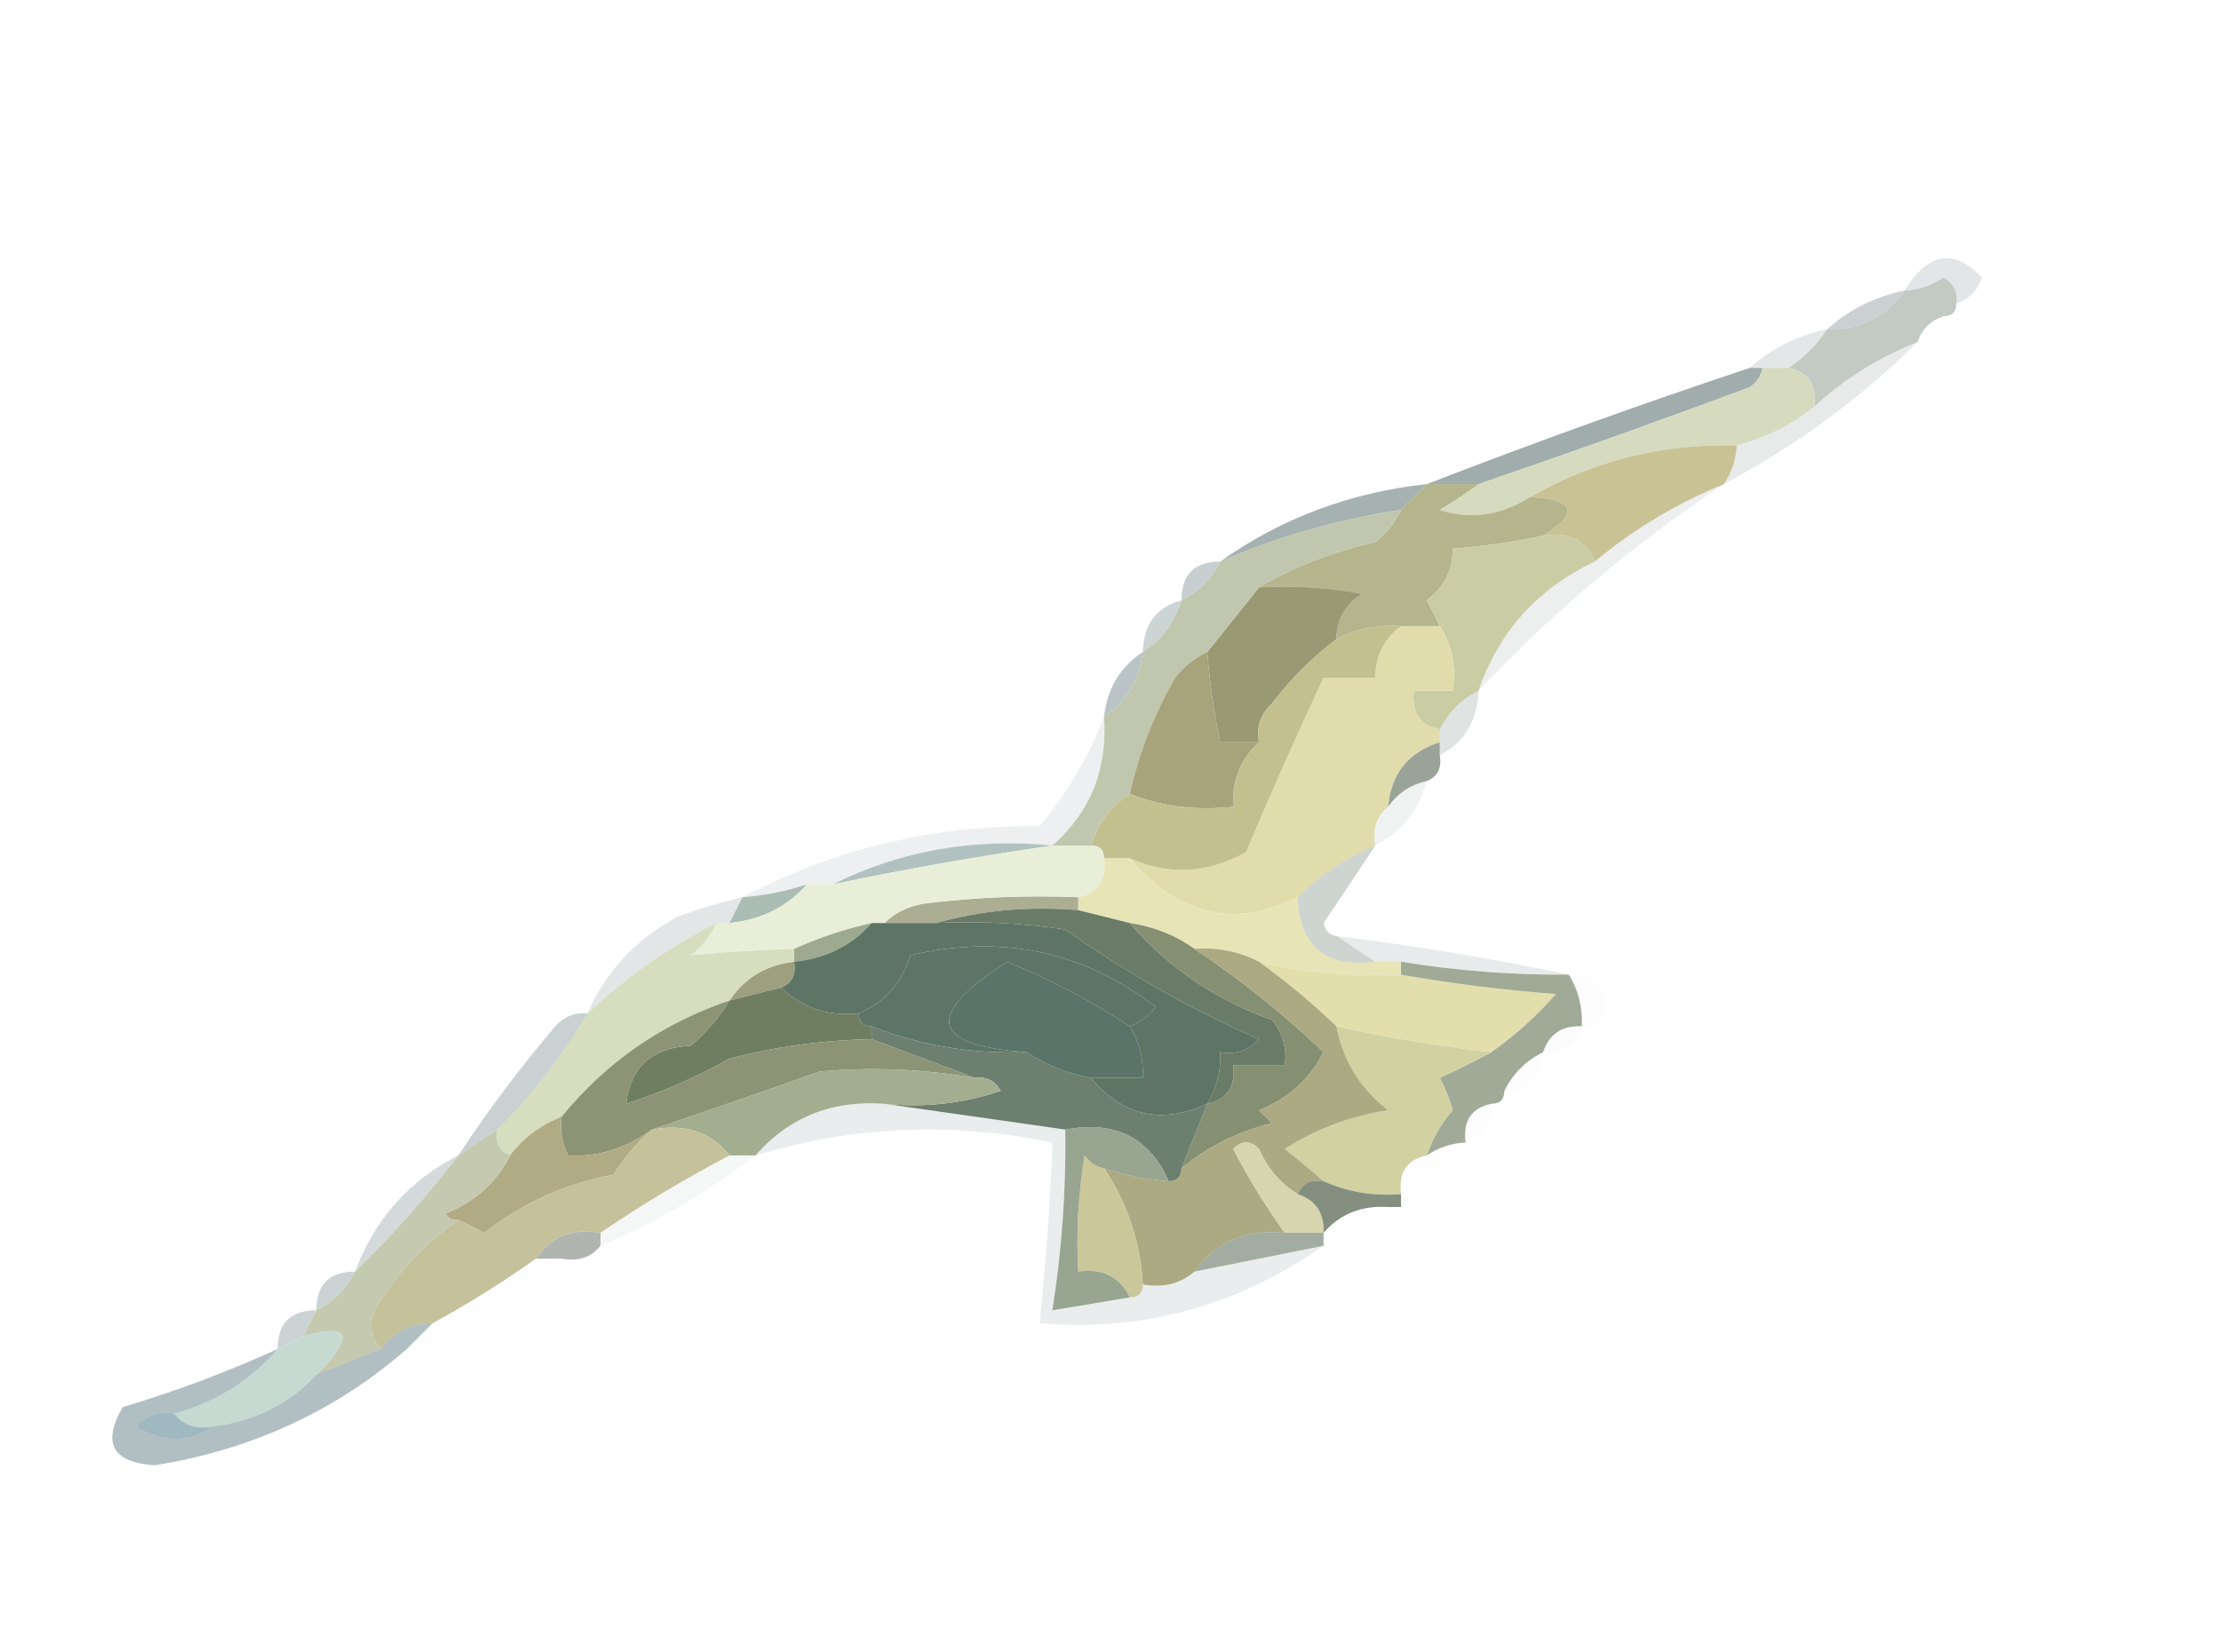 <?xml version="1.0" encoding="UTF-8"?>
<!DOCTYPE svg PUBLIC "-//W3C//DTD SVG 1.1//EN" "http://www.w3.org/Graphics/SVG/1.1/DTD/svg11.dtd">
<svg xmlns="http://www.w3.org/2000/svg" version="1.1" width="172px" height="128px" style="shape-rendering:geometricPrecision; text-rendering:geometricPrecision; image-rendering:optimizeQuality; fill-rule:evenodd; clip-rule:evenodd" xmlns:xlink="http://www.w3.org/1999/xlink">
<g><path style="opacity:0.149" fill="#41596a" d="M 151.5,23.5 C 151.631,22.624 151.298,21.957 150.5,21.5C 149.583,22.127 148.583,22.461 147.5,22.5C 149.314,19.546 151.314,19.212 153.5,21.5C 153.145,22.522 152.478,23.189 151.5,23.5 Z"/></g>
<g><path style="opacity:0.275" fill="#42555b" d="M 147.5,22.5 C 146.089,24.539 144.089,25.539 141.5,25.5C 143.181,23.992 145.181,22.992 147.5,22.5 Z"/></g>
<g><path style="opacity:0.004" fill="#2c3e47" d="M 150.5,24.5 C 150.5,25.833 149.833,26.5 148.5,26.5C 148.833,25.5 149.5,24.833 150.5,24.5 Z"/></g>
<g><path style="opacity:0.129" fill="#344a4e" d="M 141.5,25.5 C 140.694,26.728 139.694,27.728 138.5,28.5C 137.833,28.5 137.167,28.5 136.5,28.5C 136.167,28.5 135.833,28.5 135.5,28.5C 137.181,26.992 139.181,25.992 141.5,25.5 Z"/></g>
<g><path style="opacity:1" fill="#c2cac3" d="M 151.5,23.5 C 151.5,24.167 151.167,24.5 150.5,24.5C 149.5,24.833 148.833,25.5 148.5,26.5C 145.525,27.655 142.858,29.322 140.5,31.5C 140.715,29.821 140.048,28.821 138.5,28.5C 139.694,27.728 140.694,26.728 141.5,25.5C 144.089,25.539 146.089,24.539 147.5,22.5C 148.583,22.461 149.583,22.127 150.5,21.5C 151.298,21.957 151.631,22.624 151.5,23.5 Z"/></g>
<g><path style="opacity:0.565" fill="#586e6c" d="M 135.5,28.5 C 135.833,28.5 136.167,28.5 136.5,28.5C 136.389,29.117 136.056,29.617 135.5,30C 128.413,32.637 121.413,35.137 114.5,37.5C 113.167,37.5 111.833,37.5 110.5,37.5C 118.672,34.329 127.005,31.329 135.5,28.5 Z"/></g>
<g><path style="opacity:1" fill="#d6dabf" d="M 136.5,28.5 C 137.167,28.5 137.833,28.5 138.5,28.5C 140.048,28.821 140.715,29.821 140.5,31.5C 138.745,32.904 136.745,33.904 134.5,34.5C 128.703,34.362 123.369,35.696 118.5,38.5C 116.218,39.946 113.885,40.279 111.5,39.5C 112.602,38.824 113.602,38.158 114.5,37.5C 121.413,35.137 128.413,32.637 135.5,30C 136.056,29.617 136.389,29.117 136.5,28.5 Z"/></g>
<g><path style="opacity:0.122" fill="#445352" d="M 148.5,26.5 C 144.041,30.897 139.041,34.563 133.5,37.5C 134.11,36.609 134.443,35.609 134.5,34.5C 136.745,33.904 138.745,32.904 140.5,31.5C 142.858,29.322 145.525,27.655 148.5,26.5 Z"/></g>
<g><path style="opacity:0.475" fill="#455c5d" d="M 110.5,37.5 C 109.833,38.167 109.167,38.833 108.5,39.5C 103.654,40.227 98.987,41.56 94.5,43.5C 99.21,40.148 104.543,38.148 110.5,37.5 Z"/></g>
<g><path style="opacity:1" fill="#c8c295" d="M 134.5,34.5 C 134.443,35.609 134.11,36.609 133.5,37.5C 129.863,38.986 126.53,40.986 123.5,43.5C 122.817,41.824 121.483,41.157 119.5,41.5C 122.338,39.694 122.005,38.694 118.5,38.5C 123.369,35.696 128.703,34.362 134.5,34.5 Z"/></g>
<g><path style="opacity:1" fill="#b4b58d" d="M 110.5,37.5 C 111.833,37.5 113.167,37.5 114.5,37.5C 113.602,38.158 112.602,38.824 111.5,39.5C 113.885,40.279 116.218,39.946 118.5,38.5C 122.005,38.694 122.338,39.694 119.5,41.5C 117.194,41.993 114.861,42.326 112.5,42.5C 112.52,44.143 111.853,45.476 110.5,46.5C 110.863,47.184 111.196,47.85 111.5,48.5C 110.5,48.5 109.5,48.5 108.5,48.5C 106.708,48.366 105.042,48.699 103.5,49.5C 103.511,47.983 104.177,46.816 105.5,46C 102.854,45.503 100.187,45.336 97.5,45.5C 100.21,43.892 103.21,42.725 106.5,42C 107.381,41.292 108.047,40.458 108.5,39.5C 109.167,38.833 109.833,38.167 110.5,37.5 Z"/></g>
<g><path style="opacity:1" fill="#cacca4" d="M 119.5,41.5 C 121.483,41.157 122.817,41.824 123.5,43.5C 119.075,45.59 116.075,48.923 114.5,53.5C 113.167,54.167 112.167,55.167 111.5,56.5C 109.952,56.179 109.285,55.179 109.5,53.5C 110.5,53.5 111.5,53.5 112.5,53.5C 112.784,51.585 112.451,49.919 111.5,48.5C 111.196,47.85 110.863,47.184 110.5,46.5C 111.853,45.476 112.52,44.143 112.5,42.5C 114.861,42.326 117.194,41.993 119.5,41.5 Z"/></g>
<g><path style="opacity:0.094" fill="#40544f" d="M 133.5,37.5 C 126.531,42.141 120.197,47.474 114.5,53.5C 116.075,48.923 119.075,45.59 123.5,43.5C 126.53,40.986 129.863,38.986 133.5,37.5 Z"/></g>
<g><path style="opacity:0.286" fill="#3d5a60" d="M 94.5,43.5 C 93.833,44.833 92.833,45.833 91.5,46.5C 91.5,44.5 92.5,43.5 94.5,43.5 Z"/></g>
<g><path style="opacity:1" fill="#999974" d="M 97.5,45.5 C 100.187,45.336 102.854,45.503 105.5,46C 104.177,46.816 103.511,47.983 103.5,49.5C 101.612,50.94 99.945,52.606 98.5,54.5C 97.614,55.325 97.281,56.325 97.5,57.5C 96.5,57.5 95.5,57.5 94.5,57.5C 94.007,55.194 93.674,52.861 93.5,50.5C 94.833,48.833 96.167,47.167 97.5,45.5 Z"/></g>
<g><path style="opacity:0.271" fill="#476263" d="M 91.5,46.5 C 90.974,48.23 89.974,49.564 88.5,50.5C 88.554,48.368 89.554,47.035 91.5,46.5 Z"/></g>
<g><path style="opacity:0.361" fill="#425c61" d="M 88.5,50.5 C 88.25,52.674 87.25,54.341 85.5,55.5C 85.75,53.326 86.75,51.659 88.5,50.5 Z"/></g>
<g><path style="opacity:1" fill="#c0c7ae" d="M 108.5,39.5 C 108.047,40.458 107.381,41.292 106.5,42C 103.21,42.725 100.21,43.892 97.5,45.5C 96.167,47.167 94.833,48.833 93.5,50.5C 92.542,50.953 91.708,51.62 91,52.5C 89.36,55.361 88.193,58.361 87.5,61.5C 86.026,62.436 85.026,63.77 84.5,65.5C 83.5,65.5 82.5,65.5 81.5,65.5C 84.46,62.9 85.794,59.567 85.5,55.5C 87.25,54.341 88.25,52.674 88.5,50.5C 89.974,49.564 90.974,48.23 91.5,46.5C 92.833,45.833 93.833,44.833 94.5,43.5C 98.987,41.56 103.654,40.227 108.5,39.5 Z"/></g>
<g><path style="opacity:1" fill="#e1dcac" d="M 108.5,48.5 C 109.5,48.5 110.5,48.5 111.5,48.5C 112.451,49.919 112.784,51.585 112.5,53.5C 111.5,53.5 110.5,53.5 109.5,53.5C 109.285,55.179 109.952,56.179 111.5,56.5C 111.5,56.833 111.5,57.167 111.5,57.5C 109.071,58.265 107.738,59.931 107.5,62.5C 106.596,63.209 106.263,64.209 106.5,65.5C 104.228,66.441 102.228,67.775 100.5,69.5C 95.61,71.936 91.277,70.936 87.5,66.5C 90.544,67.829 93.544,67.663 96.5,66C 98.439,61.389 100.438,56.889 102.5,52.5C 103.833,52.5 105.167,52.5 106.5,52.5C 106.527,50.801 107.194,49.467 108.5,48.5 Z"/></g>
<g><path style="opacity:1" fill="#a7a37b" d="M 93.5,50.5 C 93.674,52.861 94.007,55.194 94.5,57.5C 95.5,57.5 96.5,57.5 97.5,57.5C 96.058,58.819 95.391,60.486 95.5,62.5C 92.615,62.806 89.948,62.473 87.5,61.5C 88.193,58.361 89.36,55.361 91,52.5C 91.708,51.62 92.542,50.953 93.5,50.5 Z"/></g>
<g><path style="opacity:0.157" fill="#384d49" d="M 114.5,53.5 C 114.408,55.848 113.408,57.514 111.5,58.5C 111.5,58.167 111.5,57.833 111.5,57.5C 111.5,57.167 111.5,56.833 111.5,56.5C 112.167,55.167 113.167,54.167 114.5,53.5 Z"/></g>
<g><path style="opacity:0.847" fill="#879386" d="M 111.5,57.5 C 111.5,57.833 111.5,58.167 111.5,58.5C 111.672,59.492 111.338,60.158 110.5,60.5C 109.222,60.782 108.222,61.449 107.5,62.5C 107.738,59.931 109.071,58.265 111.5,57.5 Z"/></g>
<g><path style="opacity:1" fill="#c3c090" d="M 108.5,48.5 C 107.194,49.467 106.527,50.801 106.5,52.5C 105.167,52.5 103.833,52.5 102.5,52.5C 100.438,56.889 98.439,61.389 96.5,66C 93.544,67.663 90.544,67.829 87.5,66.5C 86.833,66.5 86.167,66.5 85.5,66.5C 85.5,65.833 85.167,65.5 84.5,65.5C 85.026,63.77 86.026,62.436 87.5,61.5C 89.948,62.473 92.615,62.806 95.5,62.5C 95.391,60.486 96.058,58.819 97.5,57.5C 97.281,56.325 97.614,55.325 98.5,54.5C 99.945,52.606 101.612,50.94 103.5,49.5C 105.042,48.699 106.708,48.366 108.5,48.5 Z"/></g>
<g><path style="opacity:0.078" fill="#364b4b" d="M 110.5,60.5 C 109.876,62.754 108.543,64.421 106.5,65.5C 106.263,64.209 106.596,63.209 107.5,62.5C 108.222,61.449 109.222,60.782 110.5,60.5 Z"/></g>
<g><path style="opacity:0.09" fill="#3d5660" d="M 85.5,55.5 C 85.794,59.567 84.46,62.9 81.5,65.5C 75.414,64.891 69.747,65.891 64.5,68.5C 63.833,68.5 63.167,68.5 62.5,68.5C 60.883,69.038 59.216,69.371 57.5,69.5C 64.591,65.758 72.257,63.925 80.5,64C 82.675,61.399 84.342,58.566 85.5,55.5 Z"/></g>
<g><path style="opacity:0.996" fill="#b1c1bf" d="M 81.5,65.5 C 75.921,66.3 70.254,67.3 64.5,68.5C 69.747,65.891 75.414,64.891 81.5,65.5 Z"/></g>
<g><path style="opacity:1" fill="#e7e5b8" d="M 85.5,66.5 C 86.167,66.5 86.833,66.5 87.5,66.5C 91.277,70.936 95.61,71.936 100.5,69.5C 100.651,73.314 102.651,74.981 106.5,74.5C 107.167,74.5 107.833,74.5 108.5,74.5C 108.5,74.833 108.5,75.167 108.5,75.5C 104.766,75.677 101.099,75.344 97.5,74.5C 95.958,73.699 94.291,73.366 92.5,73.5C 91.07,72.463 89.403,71.796 87.5,71.5C 86.167,71.167 84.833,70.833 83.5,70.5C 83.5,70.167 83.5,69.833 83.5,69.5C 85.048,69.179 85.715,68.179 85.5,66.5 Z"/></g>
<g><path style="opacity:1" fill="#acae93" d="M 83.5,69.5 C 83.5,69.833 83.5,70.167 83.5,70.5C 79.629,70.185 75.962,70.518 72.5,71.5C 71.167,71.5 69.833,71.5 68.5,71.5C 69.263,70.732 70.263,70.232 71.5,70C 75.486,69.501 79.486,69.335 83.5,69.5 Z"/></g>
<g><path style="opacity:0.278" fill="#516559" d="M 106.5,65.5 C 105.218,67.465 103.885,69.465 102.5,71.5C 102.624,72.107 102.957,72.44 103.5,72.5C 104.5,73.167 105.5,73.833 106.5,74.5C 102.651,74.981 100.651,73.314 100.5,69.5C 102.228,67.775 104.228,66.441 106.5,65.5 Z"/></g>
<g><path style="opacity:0.886" fill="#a0b3ac" d="M 62.5,68.5 C 60.967,70.245 58.967,71.245 56.5,71.5C 56.833,70.833 57.167,70.167 57.5,69.5C 59.216,69.371 60.883,69.038 62.5,68.5 Z"/></g>
<g><path style="opacity:1" fill="#e9eed9" d="M 81.5,65.5 C 82.5,65.5 83.5,65.5 84.5,65.5C 85.167,65.5 85.5,65.833 85.5,66.5C 85.715,68.179 85.048,69.179 83.5,69.5C 79.486,69.335 75.486,69.501 71.5,70C 70.263,70.232 69.263,70.732 68.5,71.5C 68.167,71.5 67.833,71.5 67.5,71.5C 65.421,71.971 63.421,72.637 61.5,73.5C 58.748,73.578 56.082,73.745 53.5,74C 54.38,73.292 55.047,72.458 55.5,71.5C 55.833,71.5 56.167,71.5 56.5,71.5C 58.967,71.245 60.967,70.245 62.5,68.5C 63.167,68.5 63.833,68.5 64.5,68.5C 70.254,67.3 75.921,66.3 81.5,65.5 Z"/></g>
<g><path style="opacity:0.141" fill="#335155" d="M 57.5,69.5 C 57.167,70.167 56.833,70.833 56.5,71.5C 56.167,71.5 55.833,71.5 55.5,71.5C 51.846,73.331 48.513,75.664 45.5,78.5C 46.927,75.236 49.261,72.736 52.5,71C 54.154,70.392 55.821,69.892 57.5,69.5 Z"/></g>
<g><path style="opacity:1" fill="#9eaa90" d="M 67.5,71.5 C 65.967,73.245 63.967,74.245 61.5,74.5C 61.5,74.167 61.5,73.833 61.5,73.5C 63.421,72.637 65.421,71.971 67.5,71.5 Z"/></g>
<g><path style="opacity:1" fill="#5c7567" d="M 87.5,79.5 C 84.546,77.561 81.38,75.894 78,74.5C 71.542,78.664 72.042,80.998 79.5,81.5C 75.277,81.661 71.277,80.994 67.5,79.5C 66.833,79.5 66.5,79.167 66.5,78.5C 68.511,77.659 69.845,76.159 70.5,74C 77.582,72.351 83.915,73.684 89.5,78C 88.956,78.717 88.289,79.217 87.5,79.5 Z"/></g>
<g><path style="opacity:0.106" fill="#2c494b" d="M 103.5,72.5 C 109.669,73.271 115.669,74.271 121.5,75.5C 117.131,75.533 112.798,75.2 108.5,74.5C 107.833,74.5 107.167,74.5 106.5,74.5C 105.5,73.833 104.5,73.167 103.5,72.5 Z"/></g>
<g><path style="opacity:0.008" fill="#305665" d="M 121.5,75.5 C 123.252,75.418 124.252,76.251 124.5,78C 124.164,79.03 123.497,79.53 122.5,79.5C 122.567,78.041 122.234,76.708 121.5,75.5 Z"/></g>
<g><path style="opacity:1" fill="#9d9f7f" d="M 61.5,74.5 C 61.672,75.492 61.338,76.158 60.5,76.5C 59.167,76.833 57.833,77.167 56.5,77.5C 57.659,75.75 59.326,74.75 61.5,74.5 Z"/></g>
<g><path style="opacity:1" fill="#6a7c67" d="M 72.5,71.5 C 75.962,70.518 79.629,70.185 83.5,70.5C 84.833,70.833 86.167,71.167 87.5,71.5C 90.464,74.953 94.131,77.453 98.5,79C 99.337,80.011 99.67,81.178 99.5,82.5C 98.167,82.5 96.833,82.5 95.5,82.5C 95.715,84.179 95.048,85.179 93.5,85.5C 94.234,84.292 94.567,82.959 94.5,81.5C 95.675,81.719 96.675,81.386 97.5,80.5C 92.25,78.206 87.25,75.372 82.5,72C 79.183,71.502 75.85,71.335 72.5,71.5 Z"/></g>
<g><path style="opacity:1" fill="#e3dfad" d="M 97.5,74.5 C 101.099,75.344 104.766,75.677 108.5,75.5C 112.452,76.196 116.452,76.696 120.5,77C 118.98,78.728 117.314,80.228 115.5,81.5C 111.454,81.048 107.454,80.381 103.5,79.5C 101.596,77.678 99.596,76.012 97.5,74.5 Z"/></g>
<g><path style="opacity:1" fill="#5e7565" d="M 67.5,71.5 C 67.833,71.5 68.167,71.5 68.5,71.5C 69.833,71.5 71.167,71.5 72.5,71.5C 75.85,71.335 79.183,71.502 82.5,72C 87.25,75.372 92.25,78.206 97.5,80.5C 96.675,81.386 95.675,81.719 94.5,81.5C 94.567,82.959 94.234,84.292 93.5,85.5C 89.944,87.123 86.944,86.456 84.5,83.5C 85.833,83.5 87.167,83.5 88.5,83.5C 88.567,82.041 88.234,80.708 87.5,79.5C 88.289,79.217 88.956,78.717 89.5,78C 83.915,73.684 77.582,72.351 70.5,74C 69.845,76.159 68.511,77.659 66.5,78.5C 64.102,78.741 62.102,78.074 60.5,76.5C 61.338,76.158 61.672,75.492 61.5,74.5C 63.967,74.245 65.967,73.245 67.5,71.5 Z"/></g>
<g><path style="opacity:1" fill="#858f71" d="M 87.5,71.5 C 89.403,71.796 91.07,72.463 92.5,73.5C 96.05,75.868 99.383,78.535 102.5,81.5C 101.405,83.62 99.739,85.12 97.5,86C 97.833,86.333 98.167,86.667 98.5,87C 95.866,87.65 93.533,88.817 91.5,90.5C 92.167,88.833 92.833,87.167 93.5,85.5C 95.048,85.179 95.715,84.179 95.5,82.5C 96.833,82.5 98.167,82.5 99.5,82.5C 99.67,81.178 99.337,80.011 98.5,79C 94.131,77.453 90.464,74.953 87.5,71.5 Z"/></g>
<g><path style="opacity:0.012" fill="#2c4643" d="M 122.5,79.5 C 122.027,80.906 121.027,81.573 119.5,81.5C 119.973,80.094 120.973,79.427 122.5,79.5 Z"/></g>
<g><path style="opacity:1" fill="#d7ddbf" d="M 55.5,71.5 C 55.047,72.458 54.38,73.292 53.5,74C 56.082,73.745 58.748,73.578 61.5,73.5C 61.5,73.833 61.5,74.167 61.5,74.5C 59.326,74.75 57.659,75.75 56.5,77.5C 51.283,79.271 46.95,82.271 43.5,86.5C 41.859,87.147 40.526,88.147 39.5,89.5C 38.662,89.158 38.328,88.492 38.5,87.5C 41.215,84.786 43.549,81.786 45.5,78.5C 48.513,75.664 51.846,73.331 55.5,71.5 Z"/></g>
<g><path style="opacity:1" fill="#6f7d61" d="M 60.5,76.5 C 62.102,78.074 64.102,78.741 66.5,78.5C 66.5,79.167 66.833,79.5 67.5,79.5C 67.5,79.833 67.5,80.167 67.5,80.5C 63.78,80.564 60.114,81.064 56.5,82C 53.91,83.445 51.243,84.612 48.5,85.5C 48.809,82.654 50.475,81.154 53.5,81C 54.71,79.961 55.71,78.794 56.5,77.5C 57.833,77.167 59.167,76.833 60.5,76.5 Z"/></g>
<g><path style="opacity:0.867" fill="#919d86" d="M 108.5,75.5 C 108.5,75.167 108.5,74.833 108.5,74.5C 112.798,75.2 117.131,75.533 121.5,75.5C 122.234,76.708 122.567,78.041 122.5,79.5C 120.973,79.427 119.973,80.094 119.5,81.5C 118.167,82.167 117.167,83.167 116.5,84.5C 116.5,85.167 116.167,85.5 115.5,85.5C 113.952,85.821 113.285,86.821 113.5,88.5C 112.391,88.557 111.391,88.89 110.5,89.5C 110.904,88.244 111.571,87.077 112.5,86C 112.265,85.127 111.931,84.293 111.5,83.5C 112.949,82.828 114.282,82.161 115.5,81.5C 117.314,80.228 118.98,78.728 120.5,77C 116.452,76.696 112.452,76.196 108.5,75.5 Z"/></g>
<g><path style="opacity:1" fill="#6d7f6f" d="M 67.5,80.5 C 67.5,80.167 67.5,79.833 67.5,79.5C 71.277,80.994 75.277,81.661 79.5,81.5C 81.011,82.502 82.678,83.169 84.5,83.5C 86.944,86.456 89.944,87.123 93.5,85.5C 92.833,87.167 92.167,88.833 91.5,90.5C 91.5,91.167 91.167,91.5 90.5,91.5C 89.01,88.108 86.343,86.775 82.5,87.5C 77.833,86.833 73.167,86.167 68.5,85.5C 71.572,85.817 74.572,85.484 77.5,84.5C 77.043,83.703 76.376,83.369 75.5,83.5C 72.876,82.506 70.21,81.506 67.5,80.5 Z"/></g>
<g><path style="opacity:1" fill="#5a7469" d="M 87.5,79.5 C 88.234,80.708 88.567,82.041 88.5,83.5C 87.167,83.5 85.833,83.5 84.5,83.5C 82.678,83.169 81.011,82.502 79.5,81.5C 72.042,80.998 71.542,78.664 78,74.5C 81.38,75.894 84.546,77.561 87.5,79.5 Z"/></g>
<g><path style="opacity:1" fill="#d2d1a2" d="M 103.5,79.5 C 107.454,80.381 111.454,81.048 115.5,81.5C 114.282,82.161 112.949,82.828 111.5,83.5C 111.931,84.293 112.265,85.127 112.5,86C 111.571,87.077 110.904,88.244 110.5,89.5C 108.952,89.821 108.285,90.821 108.5,92.5C 106.379,92.675 104.379,92.341 102.5,91.5C 101.571,90.685 100.571,89.852 99.5,89C 101.957,87.438 104.624,86.438 107.5,86C 105.334,84.322 104.001,82.155 103.5,79.5 Z"/></g>
<g><path style="opacity:1" fill="#8c9475" d="M 56.5,77.5 C 55.71,78.794 54.71,79.961 53.5,81C 50.475,81.154 48.809,82.654 48.5,85.5C 51.243,84.612 53.91,83.445 56.5,82C 60.114,81.064 63.78,80.564 67.5,80.5C 70.21,81.506 72.876,82.506 75.5,83.5C 71.51,82.81 67.51,82.643 63.5,83C 59.065,84.568 54.732,86.068 50.5,87.5C 48.395,88.991 46.228,89.658 44,89.5C 43.517,88.552 43.35,87.552 43.5,86.5C 46.95,82.271 51.283,79.271 56.5,77.5 Z"/></g>
<g><path style="opacity:0.008" fill="#2a4a4b" d="M 119.5,81.5 C 119.5,83.5 118.5,84.5 116.5,84.5C 117.167,83.167 118.167,82.167 119.5,81.5 Z"/></g>
<g><path style="opacity:0.271" fill="#3a5559" d="M 45.5,78.5 C 43.549,81.786 41.215,84.786 38.5,87.5C 37.5,88.167 36.5,88.833 35.5,89.5C 37.759,86.062 40.259,82.729 43,79.5C 43.671,78.748 44.504,78.414 45.5,78.5 Z"/></g>
<g><path style="opacity:0.996" fill="#a3ad90" d="M 75.5,83.5 C 76.376,83.369 77.043,83.703 77.5,84.5C 74.572,85.484 71.572,85.817 68.5,85.5C 64.433,85.206 61.1,86.54 58.5,89.5C 57.833,89.5 57.167,89.5 56.5,89.5C 55.082,87.692 53.082,87.025 50.5,87.5C 54.732,86.068 59.065,84.568 63.5,83C 67.51,82.643 71.51,82.81 75.5,83.5 Z"/></g>
<g><path style="opacity:0.008" fill="#2c4b4a" d="M 115.5,85.5 C 115.573,87.027 114.906,88.027 113.5,88.5C 113.285,86.821 113.952,85.821 115.5,85.5 Z"/></g>
<g><path style="opacity:1" fill="#abaa82" d="M 92.5,73.5 C 94.291,73.366 95.958,73.699 97.5,74.5C 99.596,76.012 101.596,77.678 103.5,79.5C 104.001,82.155 105.334,84.322 107.5,86C 104.624,86.438 101.957,87.438 99.5,89C 100.571,89.852 101.571,90.685 102.5,91.5C 101.508,91.328 100.842,91.662 100.5,92.5C 99.163,91.685 98.163,90.519 97.5,89C 96.833,88.333 96.167,88.333 95.5,89C 96.69,91.284 98.024,93.451 99.5,95.5C 96.519,95.182 94.185,96.182 92.5,98.5C 91.432,99.434 90.099,99.768 88.5,99.5C 88.319,96.216 87.319,93.216 85.5,90.5C 87.117,91.038 88.784,91.371 90.5,91.5C 91.167,91.5 91.5,91.167 91.5,90.5C 93.533,88.817 95.866,87.65 98.5,87C 98.167,86.667 97.833,86.333 97.5,86C 99.739,85.12 101.405,83.62 102.5,81.5C 99.383,78.535 96.05,75.868 92.5,73.5 Z"/></g>
<g><path style="opacity:1" fill="#b1ab85" d="M 43.5,86.5 C 43.35,87.552 43.517,88.552 44,89.5C 46.228,89.658 48.395,88.991 50.5,87.5C 49.365,88.475 48.365,89.641 47.5,91C 43.785,91.691 40.452,93.191 37.5,95.5C 36.816,95.137 36.15,94.804 35.5,94.5C 35.062,94.565 34.728,94.399 34.5,94C 36.767,93.106 38.434,91.606 39.5,89.5C 40.526,88.147 41.859,87.147 43.5,86.5 Z"/></g>
<g><path style="opacity:0.104" fill="#304e51" d="M 68.5,85.5 C 73.167,86.167 77.833,86.833 82.5,87.5C 82.563,92.203 82.23,96.87 81.5,101.5C 83.5,101.167 85.5,100.833 87.5,100.5C 88.167,100.5 88.5,100.167 88.5,99.5C 90.099,99.768 91.432,99.434 92.5,98.5C 95.833,97.833 99.167,97.167 102.5,96.5C 95.825,101.173 88.491,103.173 80.5,102.5C 80.998,97.848 81.331,93.181 81.5,88.5C 73.706,86.891 66.04,87.225 58.5,89.5C 61.1,86.54 64.433,85.206 68.5,85.5 Z"/></g>
<g><path style="opacity:1" fill="#d6d5ae" d="M 100.5,92.5 C 101.906,92.973 102.573,93.973 102.5,95.5C 101.5,95.5 100.5,95.5 99.5,95.5C 98.024,93.451 96.69,91.284 95.5,89C 96.167,88.333 96.833,88.333 97.5,89C 98.163,90.519 99.163,91.685 100.5,92.5 Z"/></g>
<g><path style="opacity:0.004" fill="#2e4347" d="M 113.5,88.5 C 111.833,90.167 110.167,91.833 108.5,93.5C 108.5,93.167 108.5,92.833 108.5,92.5C 108.285,90.821 108.952,89.821 110.5,89.5C 111.391,88.89 112.391,88.557 113.5,88.5 Z"/></g>
<g><path style="opacity:0.047" fill="#374b4b" d="M 56.5,89.5 C 57.167,89.5 57.833,89.5 58.5,89.5C 54.868,92.321 50.868,94.654 46.5,96.5C 46.5,96.167 46.5,95.833 46.5,95.5C 49.693,93.318 53.026,91.318 56.5,89.5 Z"/></g>
<g><path style="opacity:0.22" fill="#3b565d" d="M 35.5,89.5 C 33.076,92.656 30.409,95.656 27.5,98.5C 29.023,94.436 31.689,91.436 35.5,89.5 Z"/></g>
<g><path style="opacity:0.808" fill="#687461" d="M 100.5,92.5 C 100.842,91.662 101.508,91.328 102.5,91.5C 104.379,92.341 106.379,92.675 108.5,92.5C 108.5,92.833 108.5,93.167 108.5,93.5C 108.167,93.5 107.833,93.5 107.5,93.5C 105.446,93.365 103.779,94.032 102.5,95.5C 102.573,93.973 101.906,92.973 100.5,92.5 Z"/></g>
<g><path style="opacity:1" fill="#cac89a" d="M 85.5,90.5 C 87.319,93.216 88.319,96.216 88.5,99.5C 88.5,100.167 88.167,100.5 87.5,100.5C 86.713,98.896 85.38,98.229 83.5,98.5C 83.335,95.482 83.502,92.482 84,89.5C 84.383,90.056 84.883,90.389 85.5,90.5 Z"/></g>
<g><path style="opacity:0.004" fill="#263e43" d="M 107.5,93.5 C 105.955,94.64 104.288,95.64 102.5,96.5C 102.5,96.167 102.5,95.833 102.5,95.5C 103.779,94.032 105.446,93.365 107.5,93.5 Z"/></g>
<g><path style="opacity:0.525" fill="#697468" d="M 46.5,95.5 C 46.5,95.833 46.5,96.167 46.5,96.5C 45.791,97.404 44.791,97.737 43.5,97.5C 42.833,97.5 42.167,97.5 41.5,97.5C 42.635,95.787 44.302,95.12 46.5,95.5 Z"/></g>
<g><path style="opacity:0.904" fill="#8e9c86" d="M 82.5,87.5 C 86.343,86.775 89.01,88.108 90.5,91.5C 88.784,91.371 87.117,91.038 85.5,90.5C 84.883,90.389 84.383,90.056 84,89.5C 83.502,92.482 83.335,95.482 83.5,98.5C 85.38,98.229 86.713,98.896 87.5,100.5C 85.5,100.833 83.5,101.167 81.5,101.5C 82.23,96.87 82.563,92.203 82.5,87.5 Z"/></g>
<g><path style="opacity:0.765" fill="#869383" d="M 99.5,95.5 C 100.5,95.5 101.5,95.5 102.5,95.5C 102.5,95.833 102.5,96.167 102.5,96.5C 99.167,97.167 95.833,97.833 92.5,98.5C 94.185,96.182 96.519,95.182 99.5,95.5 Z"/></g>
<g><path style="opacity:1" fill="#c5c19b" d="M 50.5,87.5 C 53.082,87.025 55.082,87.692 56.5,89.5C 53.026,91.318 49.693,93.318 46.5,95.5C 44.302,95.12 42.635,95.787 41.5,97.5C 38.921,99.331 36.254,100.998 33.5,102.5C 31.801,102.527 30.467,103.194 29.5,104.5C 28.697,103.577 28.53,102.577 29,101.5C 30.694,98.642 32.861,96.309 35.5,94.5C 36.15,94.804 36.816,95.137 37.5,95.5C 40.452,93.191 43.785,91.691 47.5,91C 48.365,89.641 49.365,88.475 50.5,87.5 Z"/></g>
<g><path style="opacity:0.263" fill="#405a5f" d="M 27.5,98.5 C 26.833,99.833 25.833,100.833 24.5,101.5C 24.5,99.5 25.5,98.5 27.5,98.5 Z"/></g>
<g><path style="opacity:0.004" fill="#2e4543" d="M 41.5,97.5 C 42.167,97.5 42.833,97.5 43.5,97.5C 40.121,100.858 36.121,103.191 31.5,104.5C 32.167,103.833 32.833,103.167 33.5,102.5C 36.254,100.998 38.921,99.331 41.5,97.5 Z"/></g>
<g><path style="opacity:0.251" fill="#36515a" d="M 24.5,101.5 C 24.167,102.167 23.833,102.833 23.5,103.5C 22.833,103.833 22.167,104.167 21.5,104.5C 21.5,102.5 22.5,101.5 24.5,101.5 Z"/></g>
<g><path style="opacity:1" fill="#c4c9b0" d="M 38.5,87.5 C 38.328,88.492 38.662,89.158 39.5,89.5C 38.434,91.606 36.767,93.106 34.5,94C 34.728,94.399 35.062,94.565 35.5,94.5C 32.861,96.309 30.694,98.642 29,101.5C 28.53,102.577 28.697,103.577 29.5,104.5C 27.833,105.167 26.167,105.833 24.5,106.5C 27.484,103.479 27.151,102.479 23.5,103.5C 23.833,102.833 24.167,102.167 24.5,101.5C 25.833,100.833 26.833,99.833 27.5,98.5C 30.409,95.656 33.076,92.656 35.5,89.5C 36.5,88.833 37.5,88.167 38.5,87.5 Z"/></g>
<g><path style="opacity:0.988" fill="#c5d9d1" d="M 24.5,106.5 C 22.388,108.771 19.721,110.104 16.5,110.5C 15.209,110.737 14.209,110.404 13.5,109.5C 16.704,108.617 19.371,106.95 21.5,104.5C 22.167,104.167 22.833,103.833 23.5,103.5C 27.151,102.479 27.484,103.479 24.5,106.5 Z"/></g>
<g><path style="opacity:0.392" fill="#3a5a65" d="M 33.5,102.5 C 32.833,103.167 32.167,103.833 31.5,104.5C 26,109.296 19.5,112.296 12,113.5C 8.715,113.3 7.882,111.8 9.5,109C 13.621,107.771 17.621,106.271 21.5,104.5C 19.371,106.95 16.704,108.617 13.5,109.5C 12.325,109.281 11.325,109.614 10.5,110.5C 12.636,111.793 14.636,111.793 16.5,110.5C 19.721,110.104 22.388,108.771 24.5,106.5C 26.167,105.833 27.833,105.167 29.5,104.5C 30.467,103.194 31.801,102.527 33.5,102.5 Z"/></g>
<g><path style="opacity:0.714" fill="#7a9ca5" d="M 13.5,109.5 C 14.209,110.404 15.209,110.737 16.5,110.5C 14.636,111.793 12.636,111.793 10.5,110.5C 11.325,109.614 12.325,109.281 13.5,109.5 Z"/></g>
</svg>
